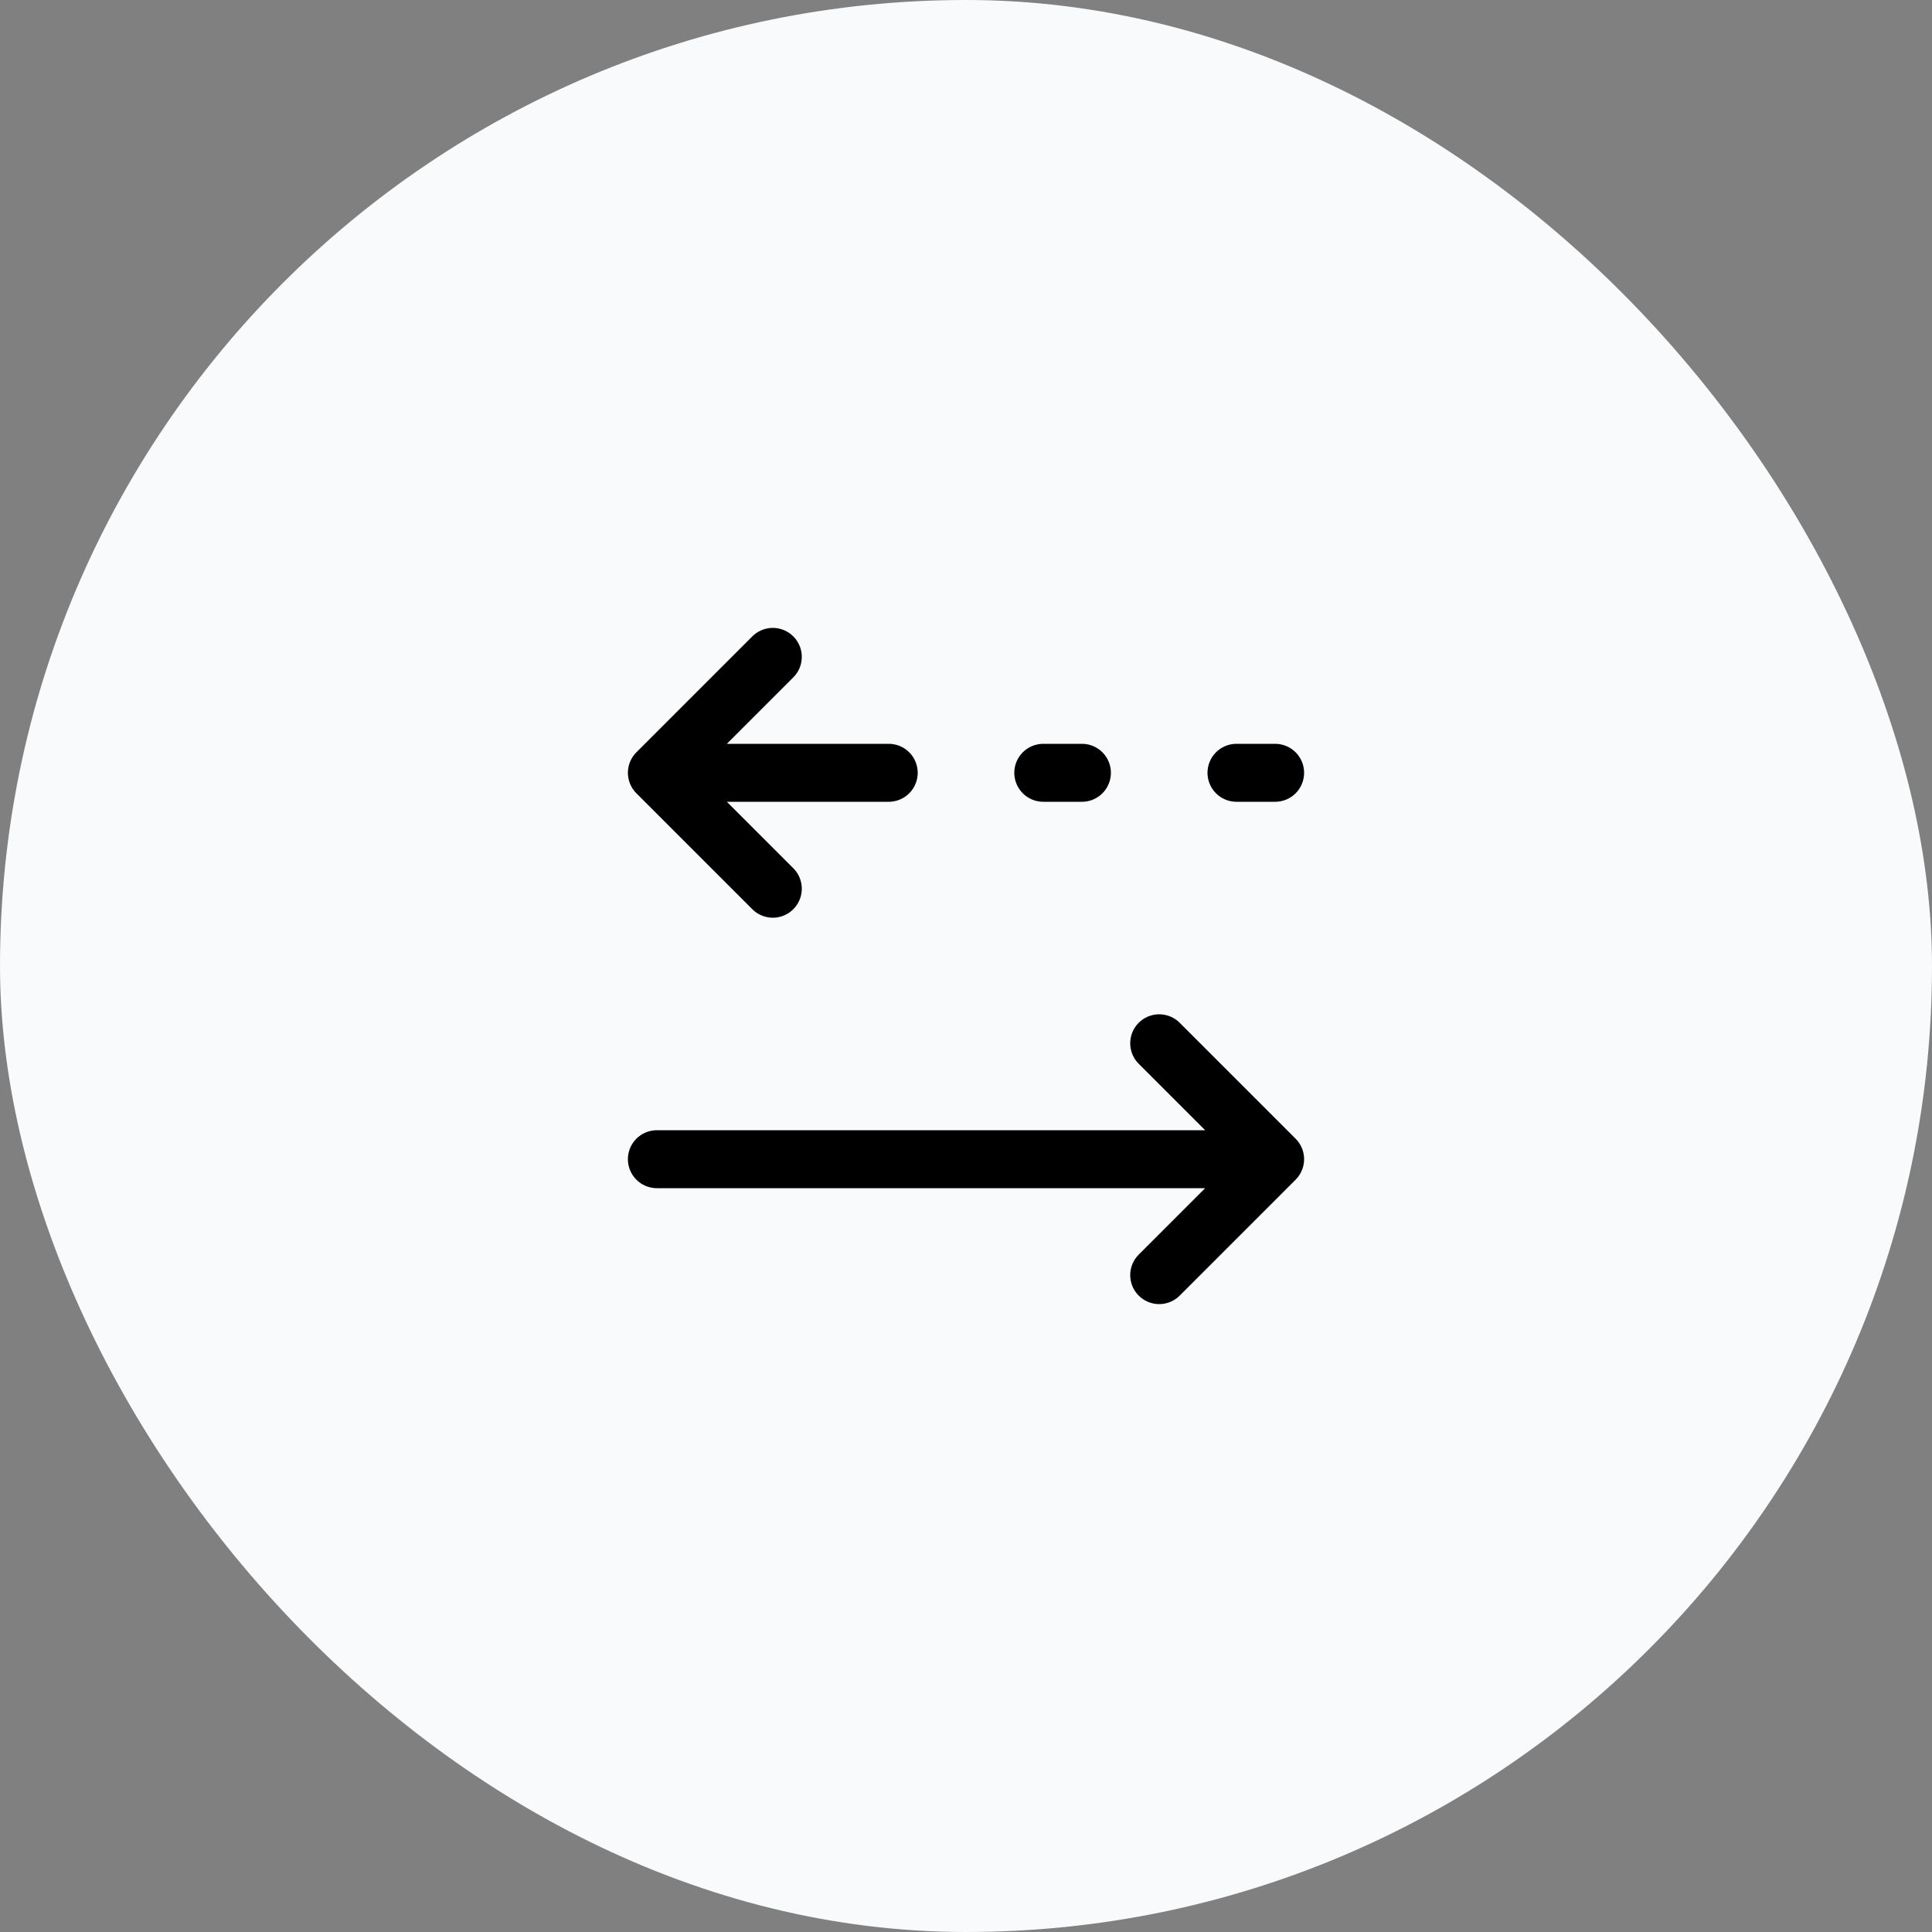 <svg width="50" height="50" viewBox="0 0 50 50" fill="none" xmlns="http://www.w3.org/2000/svg">
<rect x="0" y="0" width="50" height="50" fill="#808080" stroke="none"/>
<rect width="50" height="50" rx="25" fill="#F8FAFB"/>
<path d="M33 20H32M28 20H27M17 30H33M33 30L30 33M33 30L30 27M23 20H17M17 20L20 23M17 20L20 17" stroke="black" stroke-width="1.5" stroke-linecap="round" stroke-linejoin="round"/>
</svg>
